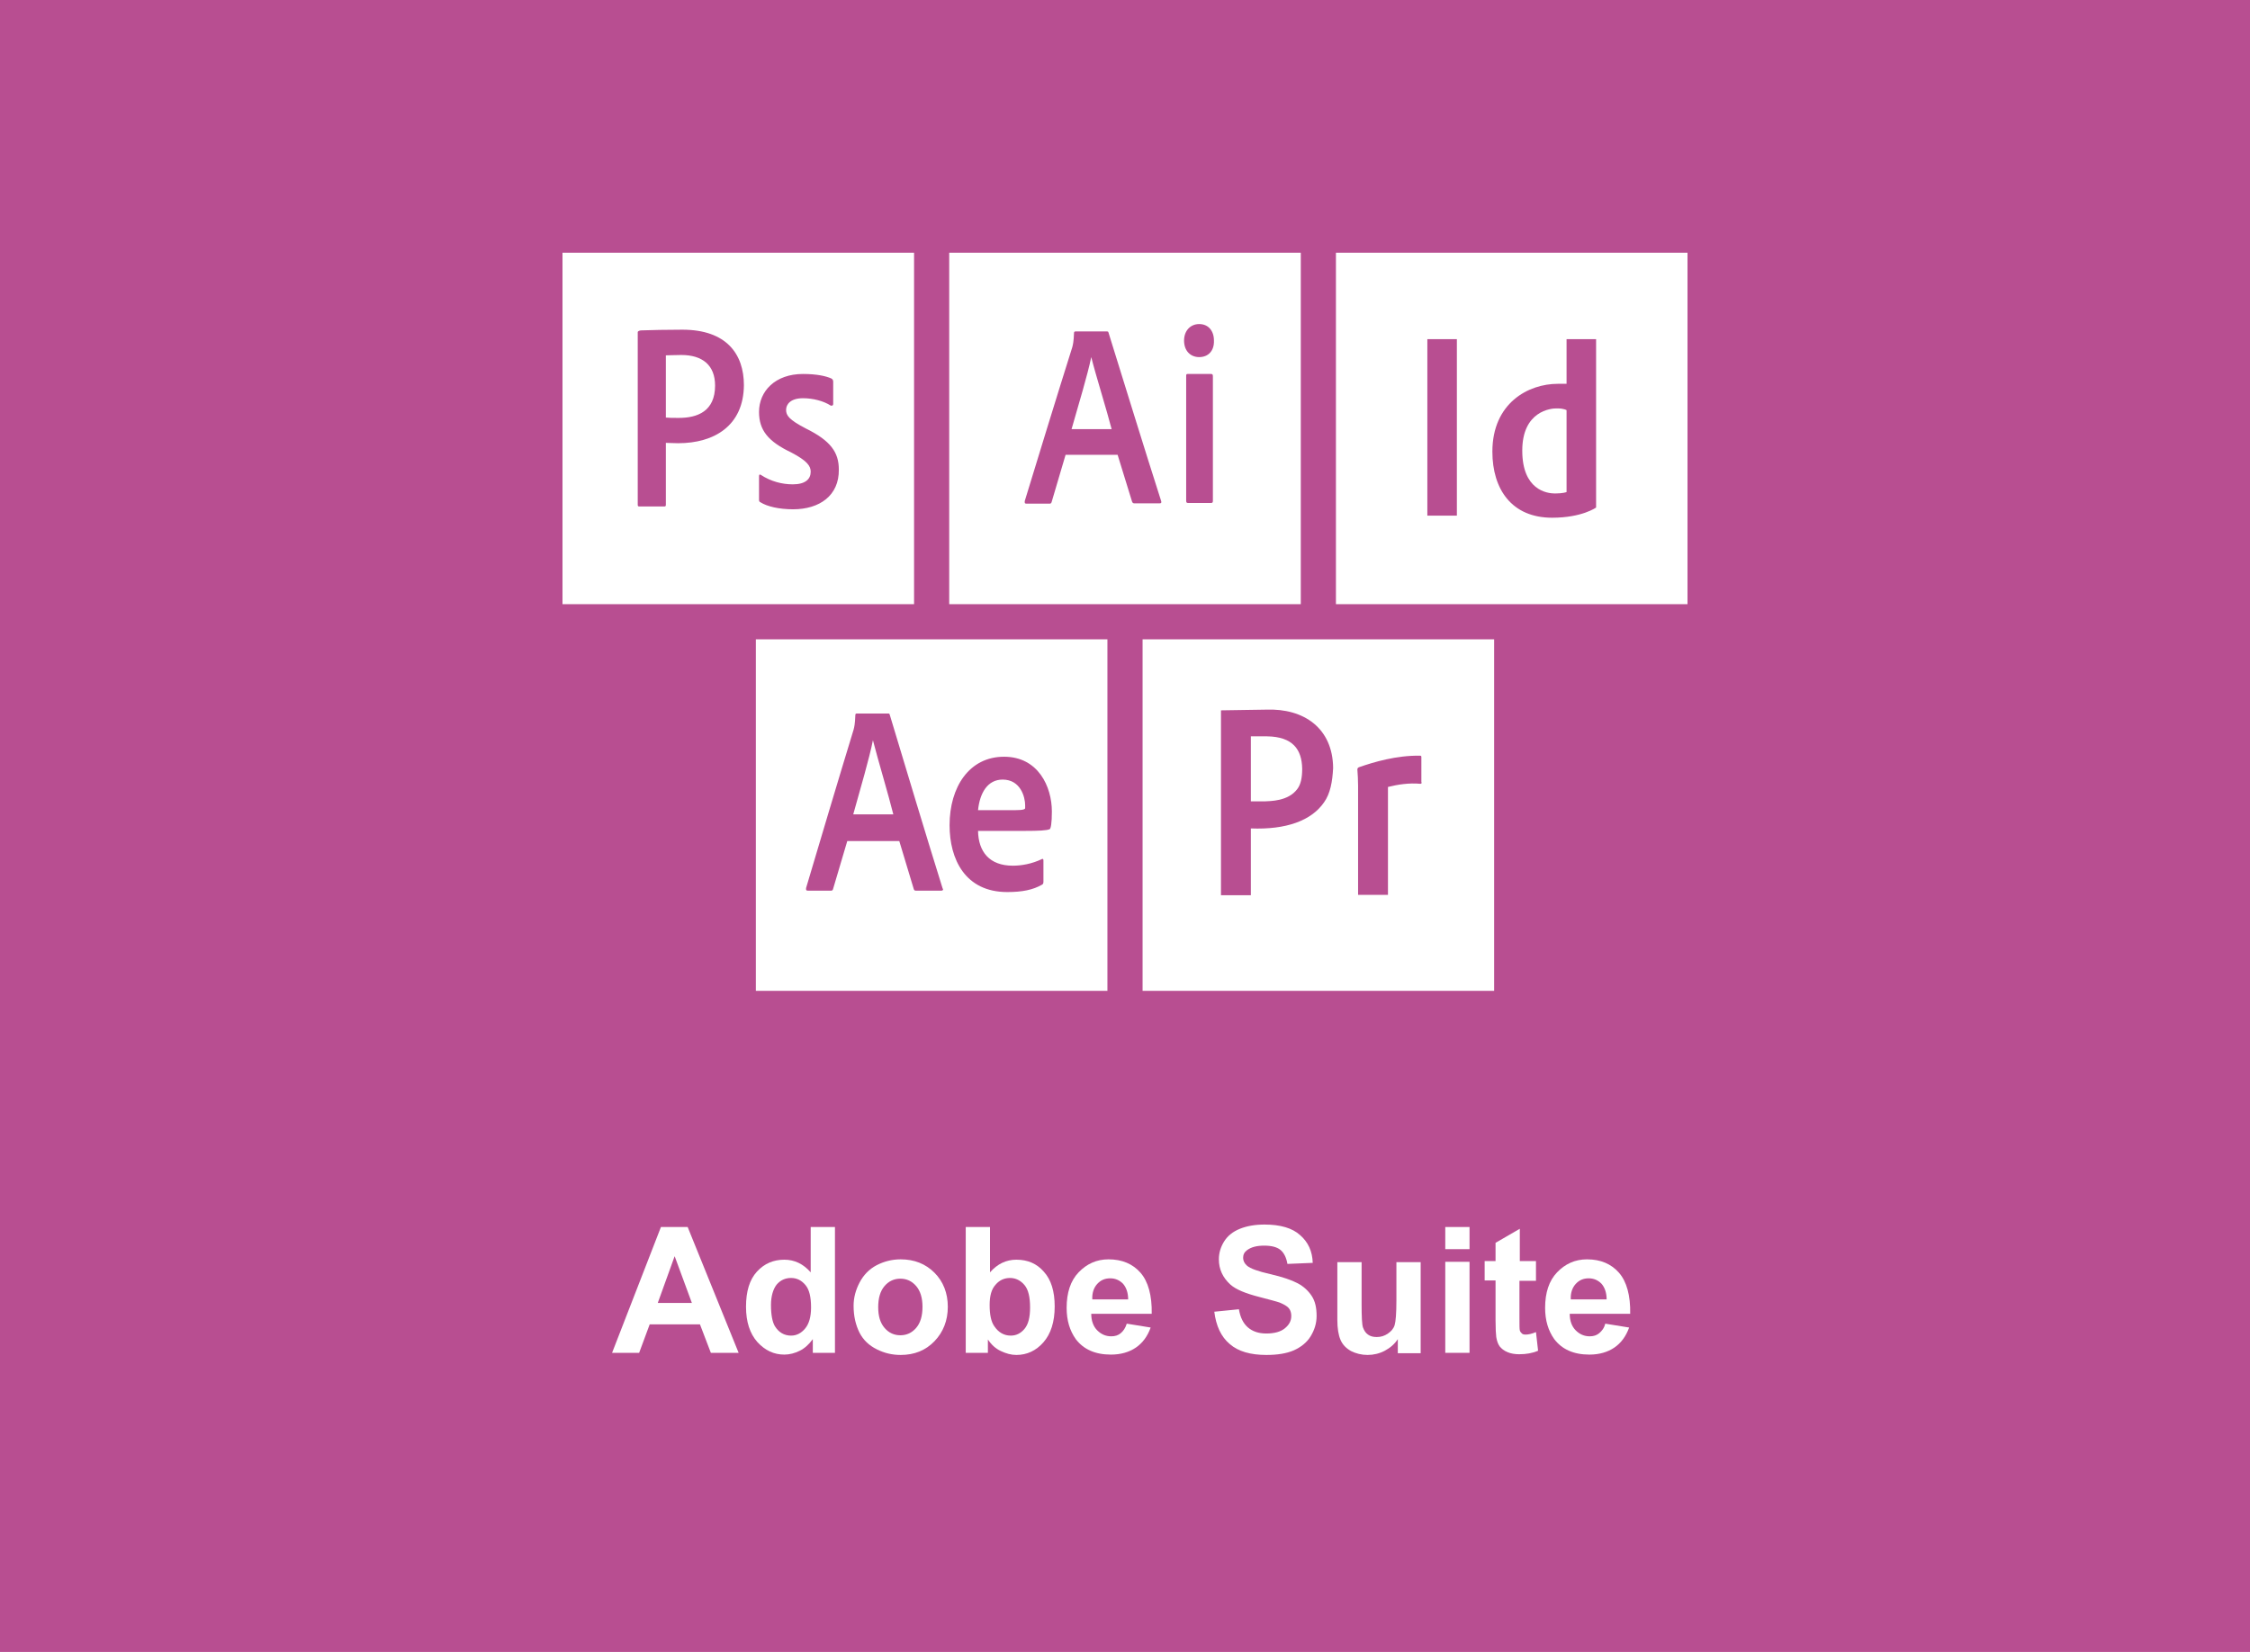 <?xml version="1.0" encoding="utf-8"?>
<!-- Generator: Adobe Illustrator 24.0.2, SVG Export Plug-In . SVG Version: 6.00 Build 0)  -->
<svg version="1.1" xmlns="http://www.w3.org/2000/svg" xmlns:xlink="http://www.w3.org/1999/xlink" x="0px" y="0px" width="640px"
	 height="470px" viewBox="0 0 640 470" style="enable-background:new 0 0 640 470;" xml:space="preserve">
<style type="text/css">
	.st0{fill:#B84E91;}
	.st1{fill:#FFFFFF;}
	.st2{fill-rule:evenodd;clip-rule:evenodd;fill:#FFFFFF;}
	.st3{fill:#E6E7E8;}
	.st4{fill:url(#SVGID_1_);stroke:#FFFFFF;stroke-width:5;stroke-miterlimit:10;}
</style>
<g id="Layer_1">
	<rect y="-85" class="st0" width="640" height="640"/>
	<g>
		<g>
			<path class="st1" d="M193.8,101c-1.8,0-3.5,0.1-4.4,0.1v17.7h0c1,0.1,1.9,0.1,3.7,0.1c5.3,0,10.3-1.9,10.3-9.2
				C203.4,103.9,199.8,101,193.8,101z"/>
			<path class="st1" d="M160,71.9v100h100v-100H160z M192.9,126.1c-1.7,0-2.3-0.1-3.5-0.1v17.6c0,0.4-0.1,0.5-0.5,0.5h-7
				c-0.4,0-0.5-0.1-0.5-0.5l0-49.1c0-0.3,0.6-0.5,1-0.5c2.9-0.1,7.2-0.2,11.7-0.2c12.6,0,17.5,7,17.5,15.8
				C211.5,121.1,203.2,126.1,192.9,126.1z M225.6,144.9c-4,0-7.4-0.8-9.3-2c-0.3-0.1-0.4-0.4-0.4-0.7v-6.7c0-0.5,0.2-0.6,0.5-0.4
				c2.9,1.9,6.1,2.7,9.1,2.7c3.6,0,5.1-1.5,5.1-3.6c0-1.6-1-3.1-5.6-5.5c-6.5-3.1-9.1-6.3-9.1-11.5c0-5.9,4.6-10.8,12.5-10.8
				c3.9,0,6.6,0.6,8.1,1.3c0.4,0.2,0.5,0.6,0.5,0.9v6.3c0,0.4-0.2,0.6-0.7,0.5c-2-1.3-5-2.1-7.9-2.1c-3.6,0-4.8,1.8-4.8,3.3
				c0,1.6,0.8,2.8,5.6,5.3c7.1,3.5,9.4,6.8,9.4,11.7C238.7,141,233.1,144.9,225.6,144.9z"/>
		</g>
		<g id="_x31_1_x2C__Illustrator_x2C__Adobe_x2C__Ai">
			<g>
				<path class="st1" d="M270,71.9v100h100v-100H270z M329.9,143.2h-7.3c-0.3,0-0.5-0.2-0.6-0.5l-4.1-13.3h-14.8l-3.9,13.2
					c-0.1,0.5-0.3,0.7-0.6,0.7h-6.6c-0.5,0-0.6-0.2-0.5-0.8c3.5-11.5,9.4-30.7,13.5-43.7c0.2-0.8,0.4-1.5,0.5-4.1
					c0-0.3,0.2-0.4,0.4-0.4h8.9c0.3,0,0.4,0,0.5,0.3c4.8,15.4,10,32.4,15,48C330.4,143,330.3,143.2,329.9,143.2z M345,142.5
					c0,0.4-0.1,0.6-0.5,0.6h-6.6c-0.4,0-0.5-0.2-0.5-0.7v-35.3c0-0.5,0-0.7,0.4-0.7h6.7c0.4,0,0.5,0.2,0.5,0.7V142.5z M341.1,101.6
					c-2.5,0-4.3-1.8-4.3-4.7c0-2.8,1.8-4.7,4.3-4.7c2.6,0,4.2,1.9,4.2,4.7C345.4,99.8,343.7,101.6,341.1,101.6z"/>
				<path class="st1" d="M310.4,101.6c-1,4.9-3.6,13.5-5.6,20.5h11.4C314.9,117,311.7,106.8,310.4,101.6L310.4,101.6z"/>
			</g>
		</g>
		<g id="_x34__x2C__InDesign_x2C__Adobe">
			<g>
				<path class="st1" d="M433,128.2c0,11.2,7,12.2,9.3,12.2c2.3,0,3.3-0.4,3.3-0.4v-23.3c0,0-0.7-0.5-2.6-0.5
					C441.1,116.1,433,117,433,128.2z"/>
				<path class="st1" d="M380,71.9v100h100v-100H380z M414.4,146.7H406V96.5h8.4V146.7z M454,144.4c0,0-4,2.9-12.5,2.9
					c-11.5,0-17-8.1-17-18.8c0-13.8,10.2-19.3,18.6-19.3c1,0,2.5,0,2.5,0V96.5h8.4V144.4z"/>
			</g>
		</g>
		<g id="_x31_6_x2C__AfterEffects_x2C__After_Effects_x2C__Adobe_1_">
			<g>
				<path class="st1" d="M215,181.9v100h100v-100H215z M267.8,253.4h-7.3c-0.3,0-0.5-0.1-0.6-0.5l-4.1-13.6H241l-4,13.5
					c-0.1,0.5-0.3,0.6-0.6,0.6h-6.6c-0.5,0-0.6-0.2-0.5-0.8c3.5-11.8,9.4-31.6,13.5-45c0.2-0.8,0.4-1.5,0.5-4.2
					c0-0.3,0.2-0.4,0.4-0.4h8.9c0.3,0,0.4,0,0.5,0.4c4.8,15.9,10,33.3,15,49.3C268.4,253.1,268.2,253.4,267.8,253.4z M298.6,235.9
					c-0.8,0.4-3.3,0.5-6.9,0.5h-13.5c0.1,5.9,3.2,9.9,9.9,9.9c2.4,0,5.4-0.5,8.3-1.9c0.2-0.1,0.4,0,0.4,0.4v6.1
					c0,0.5-0.2,0.7-0.4,0.8c-2.6,1.5-5.7,2.1-9.9,2.1c-12,0-16.4-9.4-16.4-19c0-10.9,5.6-19.5,15.5-19.5c9.7,0,13.6,8.5,13.6,15.6
					C299.2,234.2,298.9,235.7,298.6,235.9z"/>
				<path class="st1" d="M285.2,221.8c-4.3,0-6.5,3.8-7,8.7h10.6c2.4,0,2.8-0.3,2.8-0.6c0-0.2,0-0.5,0-0.8
					C291.6,226.8,290.3,221.8,285.2,221.8z"/>
				<path class="st1" d="M248.3,210.6c-1,5.1-3.6,13.9-5.6,21.1h11.4C252.8,226.4,249.7,216.1,248.3,210.6L248.3,210.6z"/>
			</g>
		</g>
		<path class="st1" d="M325,181.9v100h100v-100H325z M376.6,228.3c-3.6,5.2-10.8,7.8-20.8,7.4v19h-8.5v-52.6l12.9-0.2
			c10.7-0.4,18.9,5.3,19,16.6C379,222.4,378.4,225.8,376.6,228.3z M404.4,222.6c0,0.3-0.2,0.4-0.4,0.4c-3.2-0.3-6.4,0.2-9.2,0.9
			v30.7l-8.5,0l0-31c0-1.8-0.1-3.2-0.2-4.6c0-0.2,0-0.5,0.4-0.7c4.3-1.5,10.7-3.4,17.4-3.3c0.3,0,0.4,0.1,0.4,0.4V222.6z
			 M370.4,218.7c0,2.6-0.4,4.5-1.4,5.8c-2.6,3.5-7.7,3.4-9.3,3.5h-3.9v-18.5l4.6,0C367.8,209.6,370.3,213.3,370.4,218.7z"/>
	</g>
	<g>
		<path class="st1" d="M210.1,384.9h-7.9l-3.1-8.1h-14.3l-3,8.1h-7.7l13.9-35.8h7.6L210.1,384.9z M196.8,370.7l-4.9-13.3l-4.8,13.3
			H196.8z"/>
		<path class="st1" d="M237.6,384.9h-6.4V381c-1.1,1.5-2.3,2.6-3.7,3.3c-1.4,0.7-2.9,1.1-4.4,1.1c-3,0-5.5-1.2-7.7-3.6
			c-2.1-2.4-3.2-5.7-3.2-10c0-4.4,1-7.7,3.1-10c2.1-2.3,4.7-3.4,7.8-3.4c2.9,0,5.4,1.2,7.5,3.6v-12.9h6.9V384.9z M219.3,371.3
			c0,2.8,0.4,4.8,1.1,6c1.1,1.8,2.7,2.7,4.6,2.7c1.6,0,2.9-0.7,4-2c1.1-1.3,1.7-3.3,1.7-6c0-3-0.5-5.1-1.6-6.4s-2.4-2-4.1-2
			c-1.6,0-3,0.6-4.1,1.9C219.9,366.8,219.3,368.8,219.3,371.3z"/>
		<path class="st1" d="M242.8,371.5c0-2.3,0.6-4.5,1.7-6.6s2.7-3.8,4.8-4.9c2.1-1.1,4.4-1.7,6.9-1.7c3.9,0,7.1,1.3,9.6,3.8
			c2.5,2.5,3.8,5.8,3.8,9.7c0,3.9-1.3,7.2-3.8,9.8c-2.5,2.6-5.7,3.9-9.6,3.9c-2.4,0-4.6-0.5-6.8-1.6c-2.2-1.1-3.8-2.6-4.9-4.7
			C243.4,377,242.8,374.5,242.8,371.5z M249.8,371.9c0,2.6,0.6,4.5,1.8,5.9s2.7,2.1,4.5,2.1c1.8,0,3.3-0.7,4.5-2.1
			c1.2-1.4,1.8-3.4,1.8-6c0-2.5-0.6-4.5-1.8-5.9c-1.2-1.4-2.7-2.1-4.5-2.1c-1.8,0-3.3,0.7-4.5,2.1S249.8,369.3,249.8,371.9z"/>
		<path class="st1" d="M274.7,384.9v-35.8h6.9V362c2.1-2.4,4.6-3.6,7.5-3.6c3.2,0,5.8,1.1,7.8,3.4c2.1,2.3,3.1,5.6,3.1,9.9
			c0,4.4-1.1,7.8-3.2,10.2s-4.7,3.6-7.7,3.6c-1.5,0-2.9-0.4-4.4-1.1s-2.7-1.8-3.7-3.3v3.8H274.7z M281.5,371.3c0,2.7,0.4,4.7,1.3,6
			c1.2,1.8,2.8,2.7,4.7,2.7c1.5,0,2.8-0.6,3.9-1.9c1.1-1.3,1.6-3.3,1.6-6.1c0-3-0.5-5.1-1.6-6.4s-2.5-2-4.1-2c-1.6,0-3,0.6-4.1,1.9
			C282,366.8,281.5,368.7,281.5,371.3z"/>
		<path class="st1" d="M320.5,376.6l6.8,1.1c-0.9,2.5-2.3,4.4-4.2,5.7s-4.3,2-7.1,2c-4.5,0-7.8-1.5-10-4.4c-1.7-2.4-2.6-5.3-2.6-8.9
			c0-4.3,1.1-7.7,3.4-10.1s5.1-3.7,8.5-3.7c3.9,0,6.9,1.3,9.1,3.8c2.2,2.5,3.3,6.5,3.2,11.7h-17.2c0,2,0.6,3.6,1.7,4.7
			c1.1,1.1,2.4,1.7,4,1.7c1.1,0,2-0.3,2.7-0.9S320.1,377.9,320.5,376.6z M320.9,369.7c0-2-0.6-3.5-1.5-4.5c-1-1-2.2-1.5-3.6-1.5
			c-1.5,0-2.7,0.5-3.7,1.6c-1,1.1-1.5,2.6-1.4,4.4H320.9z"/>
		<path class="st1" d="M345.4,373.2l7-0.7c0.4,2.4,1.3,4.1,2.6,5.2c1.3,1.1,3,1.7,5.2,1.7c2.3,0,4.1-0.5,5.3-1.5s1.8-2.1,1.8-3.5
			c0-0.8-0.2-1.6-0.7-2.2s-1.4-1.1-2.6-1.6c-0.8-0.3-2.8-0.8-5.8-1.6c-3.9-1-6.6-2.1-8.2-3.5c-2.2-2-3.3-4.4-3.3-7.2
			c0-1.8,0.5-3.5,1.5-5.1c1-1.6,2.5-2.8,4.5-3.6s4.3-1.2,7-1.2c4.5,0,7.9,1,10.1,3c2.3,2,3.5,4.6,3.6,7.9l-7.2,0.3
			c-0.3-1.8-1-3.2-2-4c-1-0.8-2.5-1.2-4.6-1.2c-2.1,0-3.7,0.4-4.9,1.3c-0.8,0.6-1.1,1.3-1.1,2.2c0,0.8,0.4,1.6,1.1,2.2
			c0.9,0.8,3.1,1.6,6.6,2.4s6.1,1.7,7.8,2.6c1.7,0.9,3,2.1,4,3.6c1,1.5,1.4,3.4,1.4,5.7c0,2.1-0.6,4-1.7,5.8c-1.1,1.8-2.8,3.1-4.8,4
			c-2.1,0.9-4.7,1.3-7.8,1.3c-4.5,0-8-1-10.4-3.1C347.3,380.3,345.9,377.2,345.4,373.2z"/>
		<path class="st1" d="M397.6,384.9V381c-0.9,1.4-2.2,2.5-3.7,3.3s-3.2,1.2-4.9,1.2c-1.7,0-3.3-0.4-4.7-1.1c-1.4-0.8-2.4-1.8-3-3.2
			c-0.6-1.4-0.9-3.3-0.9-5.7v-16.4h6.9v11.9c0,3.6,0.1,5.9,0.4,6.7c0.3,0.8,0.7,1.5,1.4,2c0.7,0.5,1.5,0.7,2.5,0.7
			c1.2,0,2.2-0.3,3.2-1c0.9-0.6,1.6-1.4,1.9-2.4c0.3-1,0.5-3.3,0.5-7v-10.9h6.9v25.9H397.6z"/>
		<path class="st1" d="M411.1,355.4v-6.3h6.9v6.3H411.1z M411.1,384.9v-25.9h6.9v25.9H411.1z"/>
		<path class="st1" d="M436.9,358.9v5.5h-4.7v10.4c0,2.1,0,3.3,0.1,3.7s0.3,0.6,0.6,0.9s0.7,0.3,1.2,0.3c0.6,0,1.6-0.2,2.8-0.7
			l0.6,5.3c-1.6,0.7-3.4,1-5.4,1c-1.2,0-2.4-0.2-3.3-0.6c-1-0.4-1.7-1-2.2-1.6c-0.5-0.7-0.8-1.5-1-2.7c-0.1-0.8-0.2-2.4-0.2-4.8
			v-11.3h-3.1v-5.5h3.1v-5.2l6.9-4v9.2H436.9z"/>
		<path class="st1" d="M456.6,376.6l6.8,1.1c-0.9,2.5-2.3,4.4-4.2,5.7s-4.3,2-7.1,2c-4.5,0-7.8-1.5-10-4.4c-1.7-2.4-2.6-5.3-2.6-8.9
			c0-4.3,1.1-7.7,3.4-10.1s5.1-3.7,8.5-3.7c3.9,0,6.9,1.3,9.1,3.8c2.2,2.5,3.3,6.5,3.2,11.7h-17.2c0,2,0.6,3.6,1.7,4.7
			c1.1,1.1,2.4,1.7,4,1.7c1.1,0,2-0.3,2.7-0.9S456.3,377.9,456.6,376.6z M457,369.7c0-2-0.6-3.5-1.5-4.5c-1-1-2.2-1.5-3.6-1.5
			c-1.5,0-2.7,0.5-3.7,1.6c-1,1.1-1.5,2.6-1.4,4.4H457z"/>
	</g>
</g>
<g id="Guides">
</g>
</svg>
